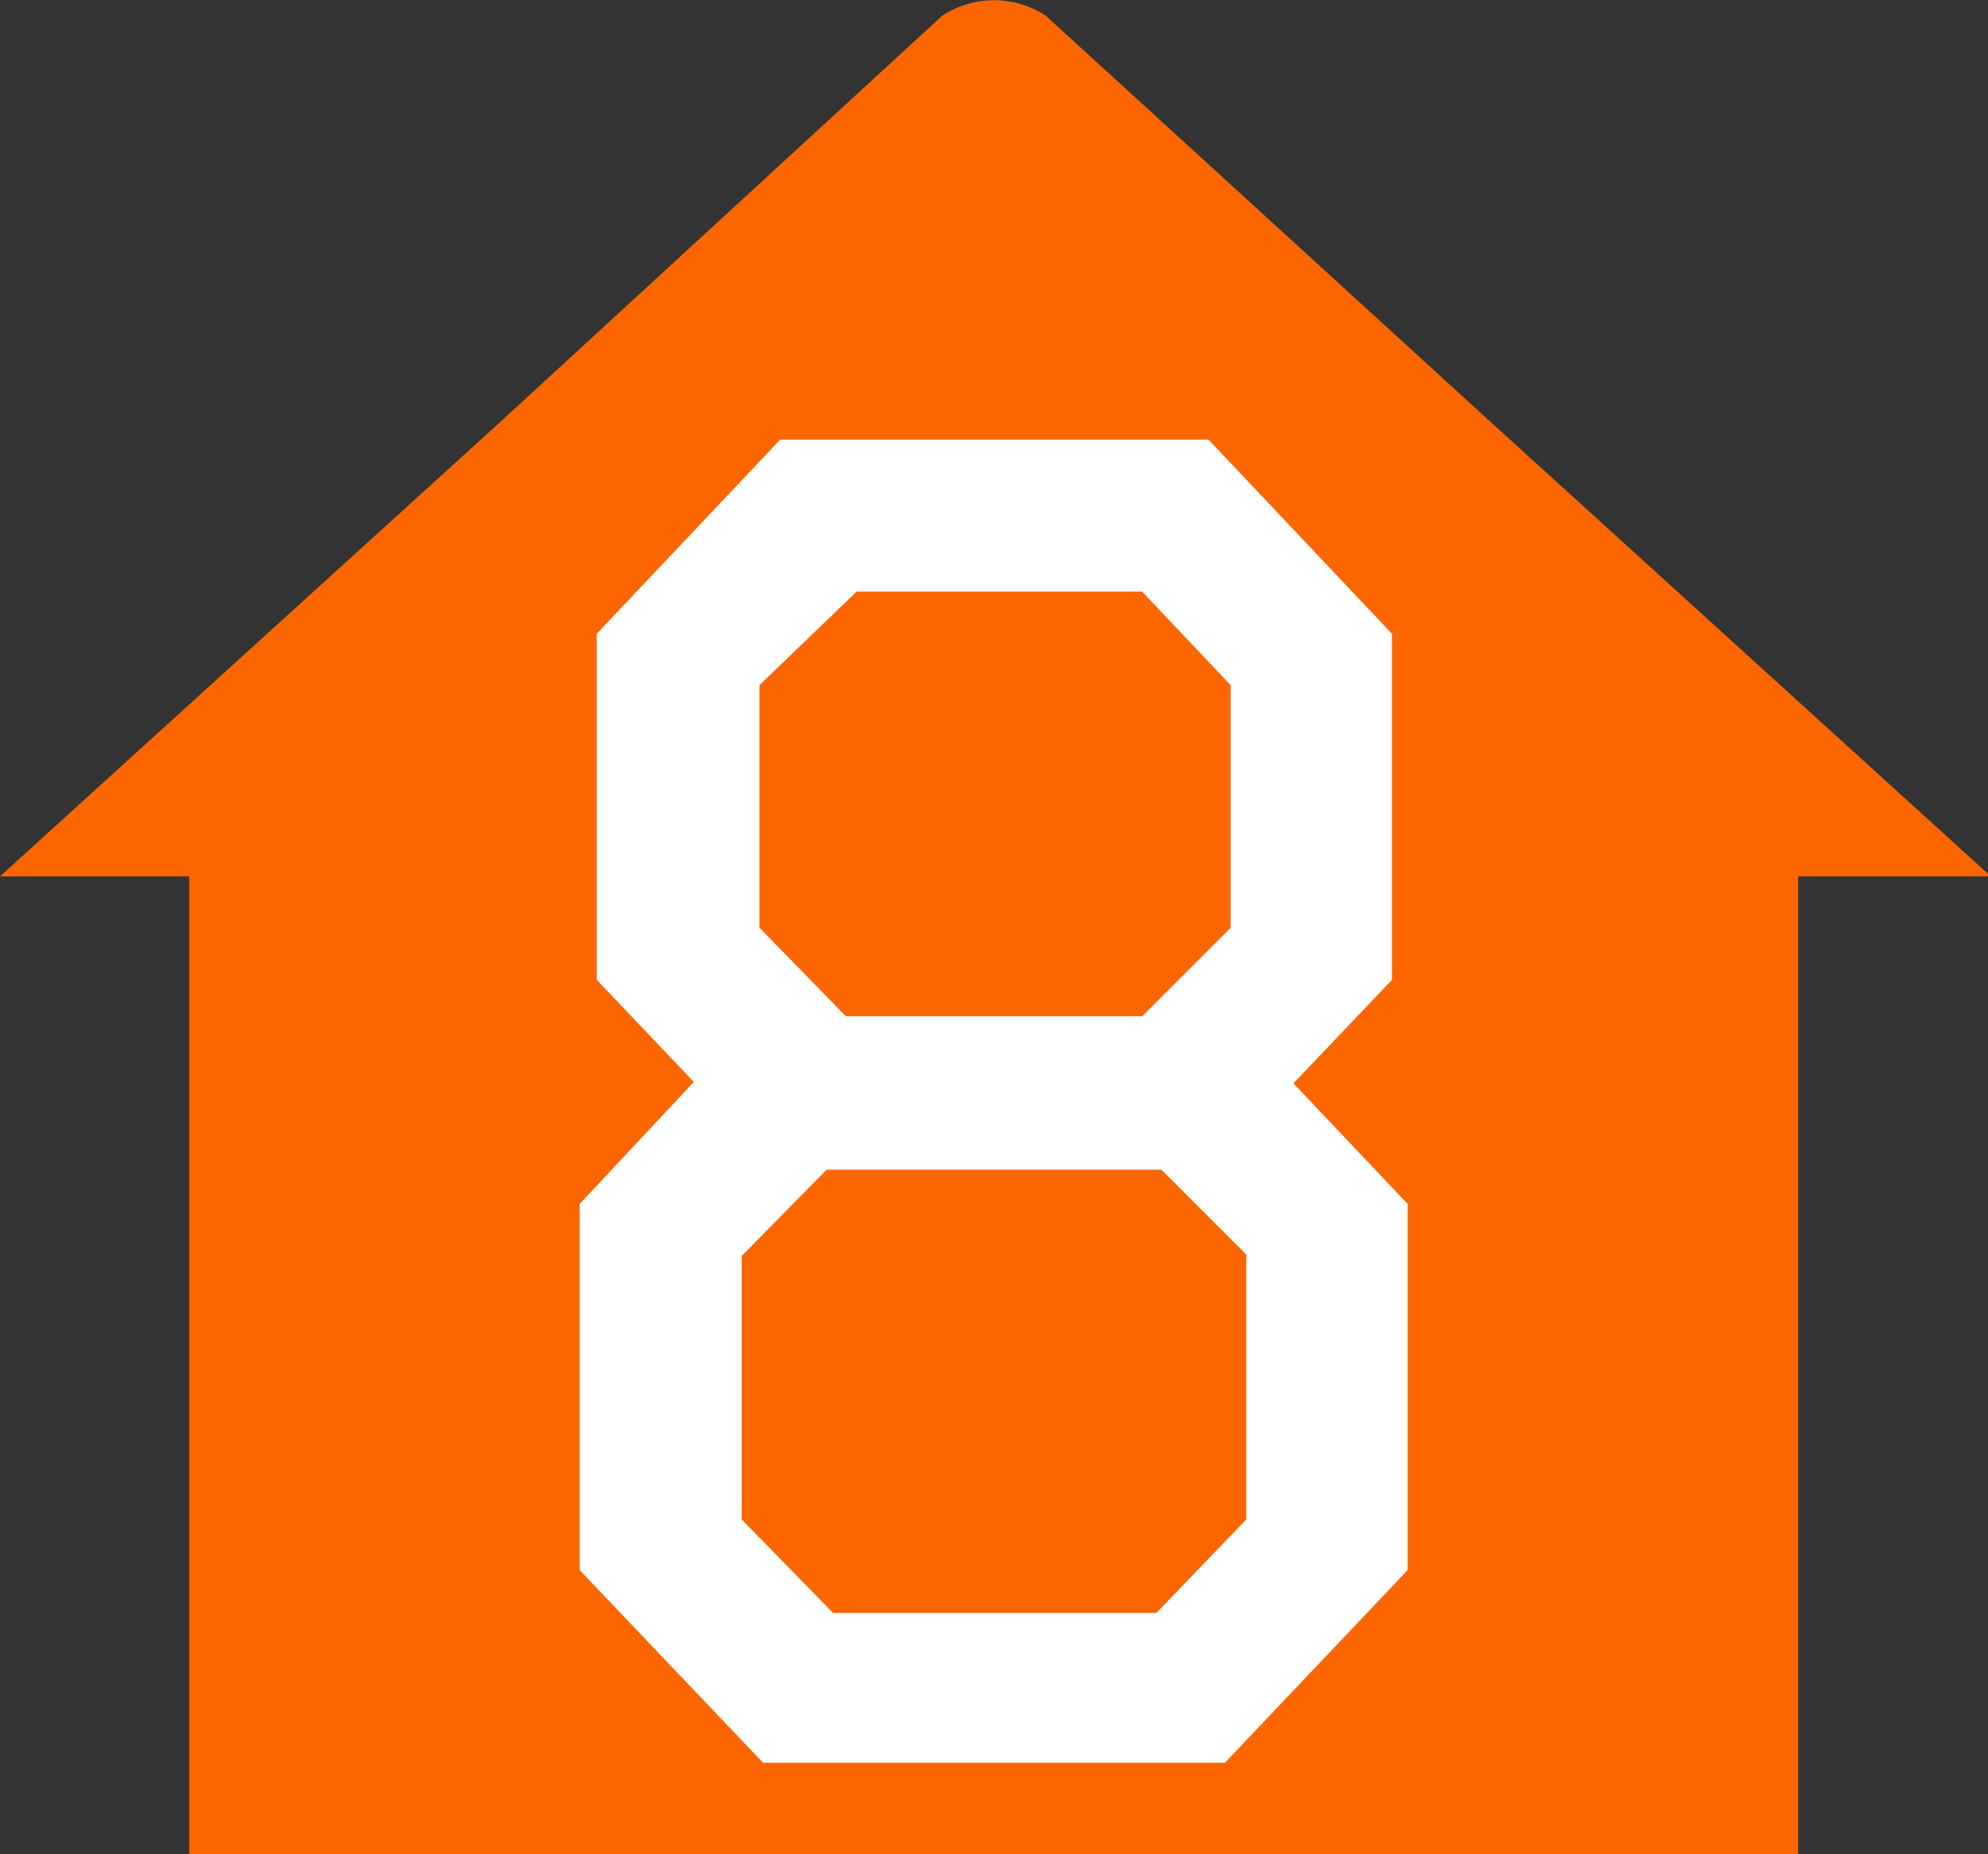 <svg id="Layer_1" data-name="Layer 1" xmlns="http://www.w3.org/2000/svg" viewBox="0 0 27.85 25.98"><rect x="0" y="0" width="27.85" height="25.98" fill="#333333" stroke="none"/><defs><style>.cls-1{fill:#fc6600;}.cls-2{fill:#fff;}</style></defs><path class="cls-1" d="M25.19,12.28V26H2.65V12.28H0L7,5.92,13.2.22a1.32,1.32,0,0,1,1.45,0l6.24,5.7,7,6.36Z"/><path class="cls-2" d="M8.12,22V16.87l1.6-1.71L8.36,13.73V8.88l2.57-2.72h6l2.57,2.72v4.85l-1.38,1.45,1.6,1.69V22L17.16,24.7H10.69Zm8.15-5.61H11.58l-1.19,1.21v3.69l1.28,1.31H16.2l1.26-1.31V17.58ZM10.64,13l1.21,1.24H16L17.24,13V9.6L16,8.29h-4L10.64,9.6Z"/></svg>